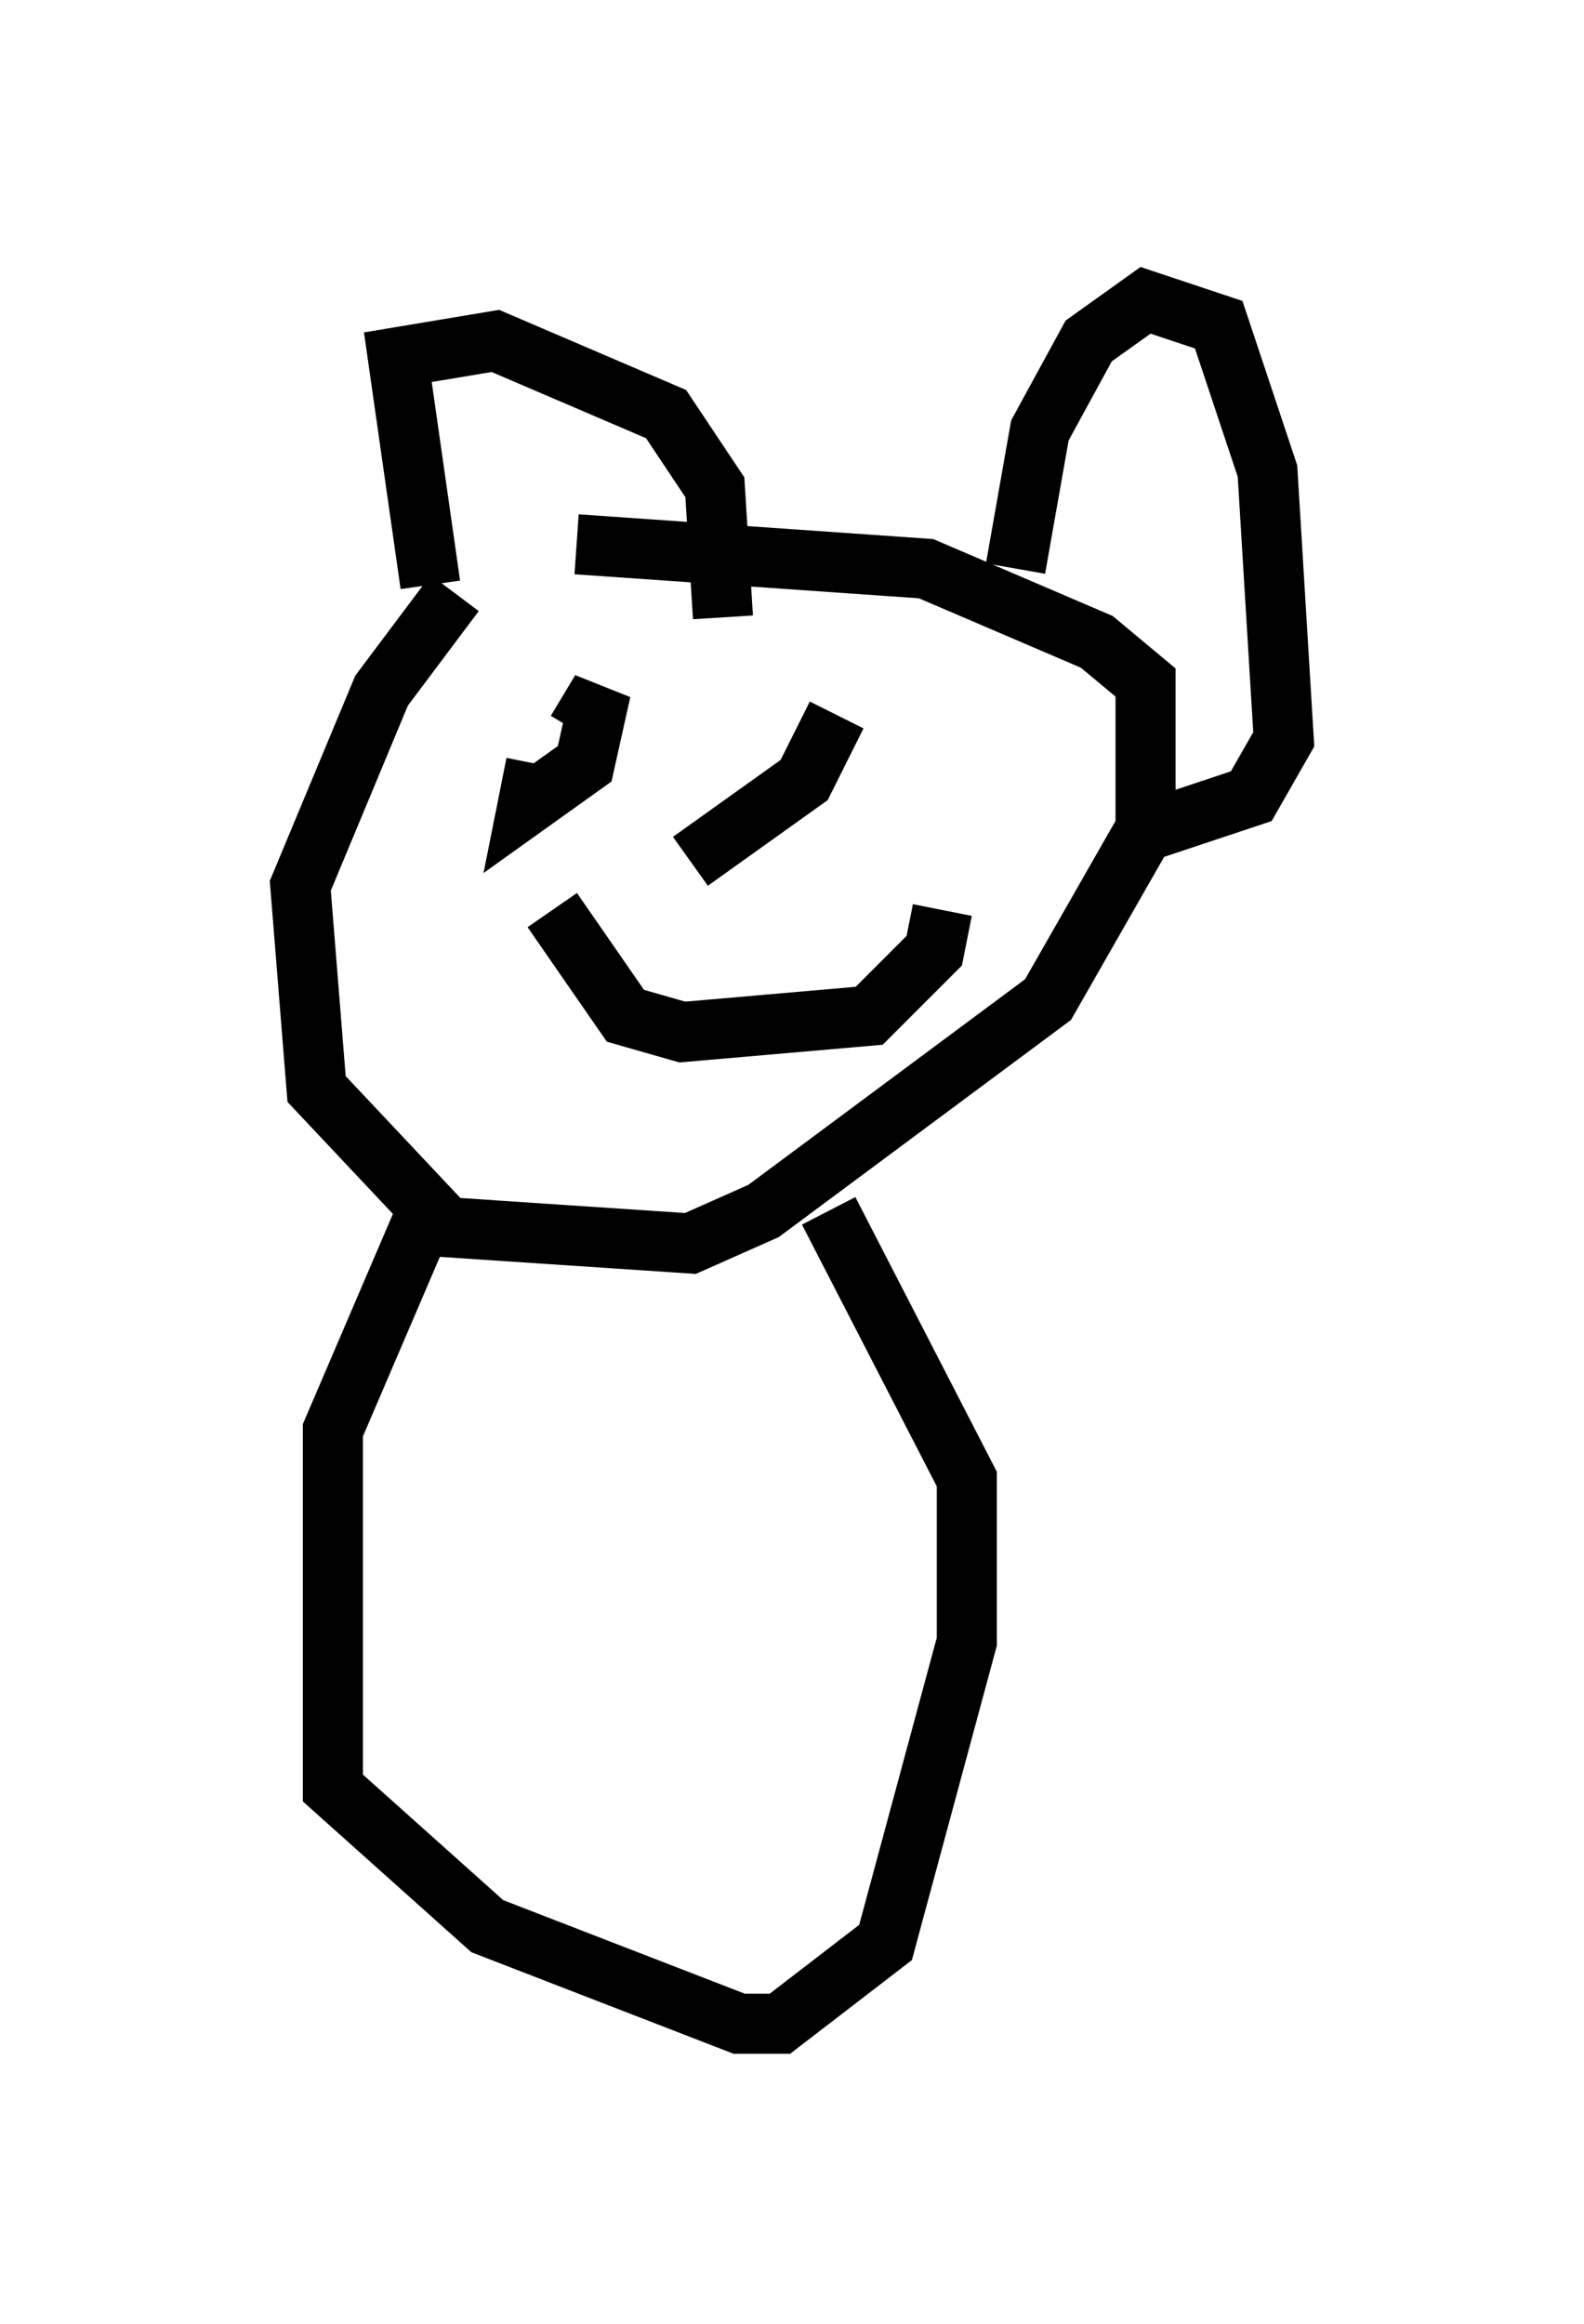 <?xml version="1.0" encoding="utf-8" ?>
<svg baseProfile="full" height="38.687" version="1.1" width="26.373" xmlns="http://www.w3.org/2000/svg" xmlns:ev="http://www.w3.org/2001/xml-events" xmlns:xlink="http://www.w3.org/1999/xlink"><defs /><rect fill="white" height="38.687" width="26.373" x="0" y="0" /><path d="M9.059, 8.789 m-1.488, 1.083 l-1.218, 1.624 -1.353, 3.248 l0.271, 3.383 2.165, 2.3 l4.059, 0.271 1.218, -0.541 l4.736, -3.518 1.624, -2.842 l0.0, -2.436 -0.812, -0.677 l-2.842, -1.218 -5.819, -0.406 m-0.135, 2.3 l0.0, 0.0 m0.135, 0.812 l0.406, -0.677 -0.271, 1.218 l-0.947, 0.677 0.135, -0.677 m5.007, -0.812 l-0.541, 1.083 -1.894, 1.353 m-2.3, 0.812 l1.218, 1.759 0.947, 0.271 l3.112, -0.271 1.083, -1.083 l0.135, -0.677 m-8.525, -5.413 l-0.541, -3.789 1.624, -0.271 l2.842, 1.218 0.812, 1.218 l0.135, 2.165 m4.871, -0.812 l0.406, -2.3 0.812, -1.488 l0.947, -0.677 1.218, 0.406 l0.812, 2.436 0.271, 4.465 l-0.541, 0.947 -1.624, 0.541 m-12.043, 6.225 l-1.624, 3.789 0.0, 5.954 l2.571, 2.3 4.195, 1.624 l0.677, 0.0 1.759, -1.353 l1.353, -5.007 0.0, -2.706 l-2.3, -4.465 " fill="none" stroke="black" stroke-width="1" /></svg>